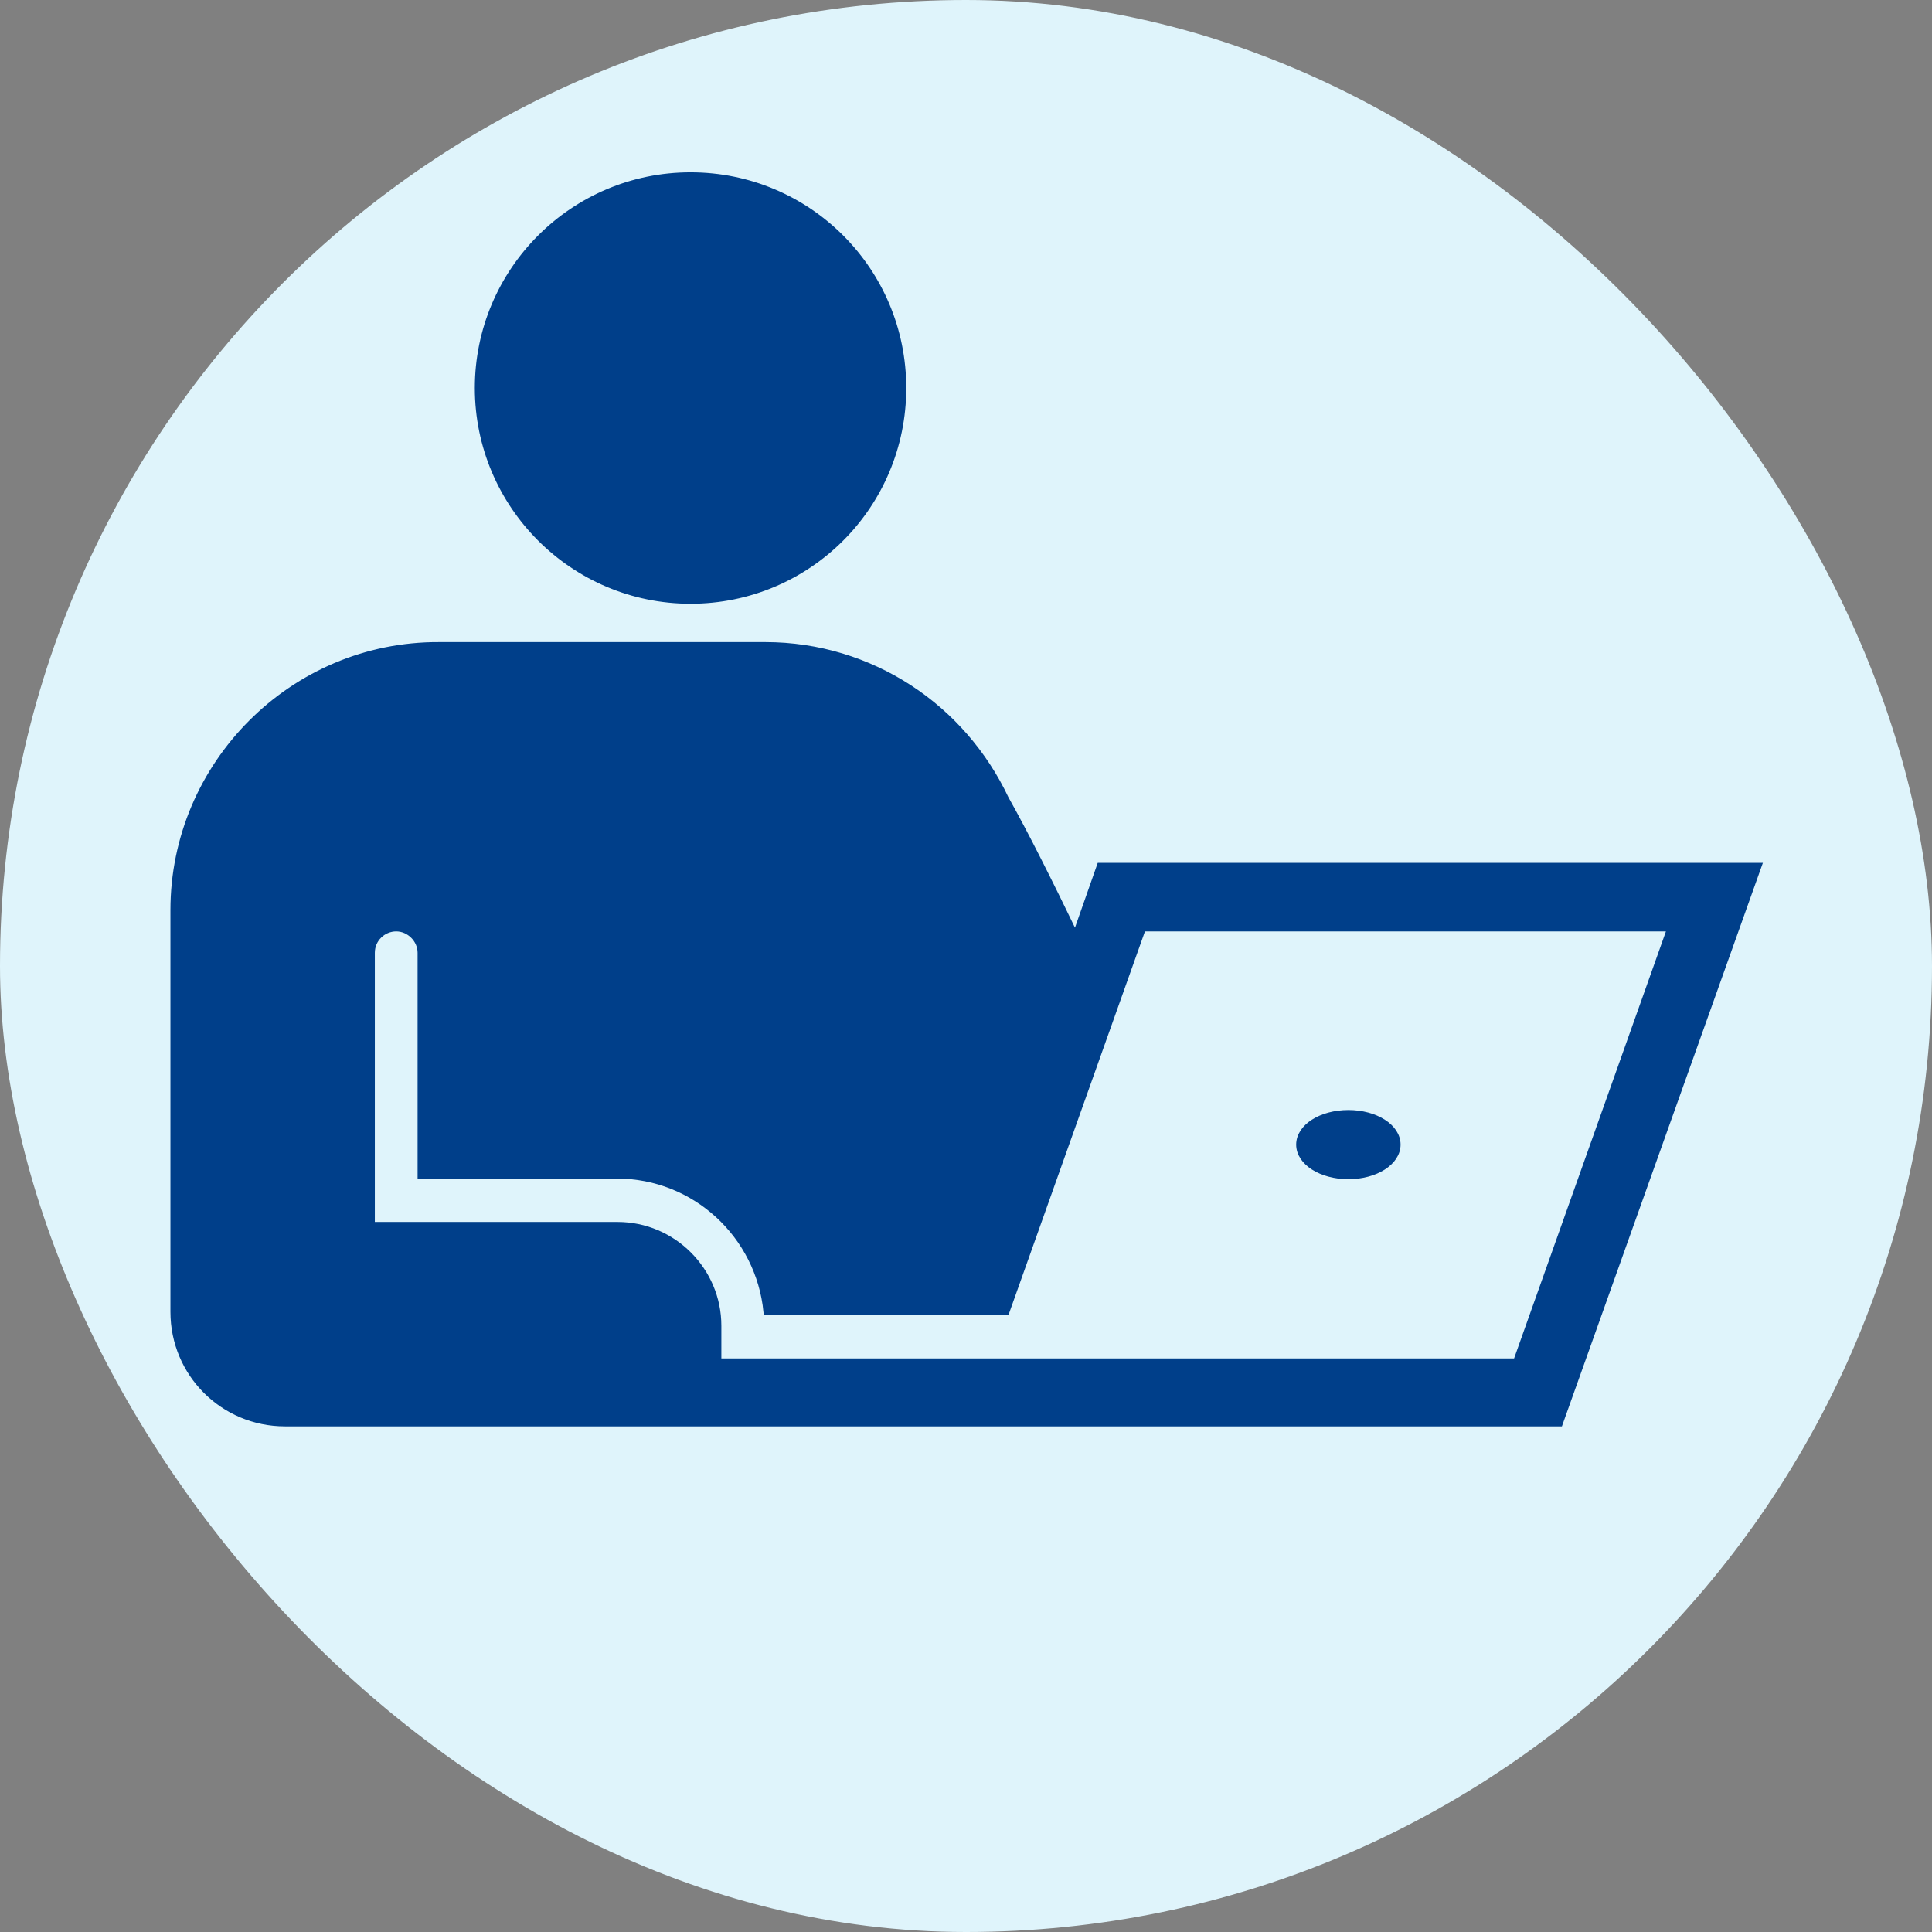 <!DOCTYPE svg PUBLIC "-//W3C//DTD SVG 1.1//EN" "http://www.w3.org/Graphics/SVG/1.1/DTD/svg11.dtd">
<!-- Uploaded to: SVG Repo, www.svgrepo.com, Transformed by: SVG Repo Mixer Tools -->
<svg fill="#003f8a" version="1.1" id="Layer_1" xmlns="http://www.w3.org/2000/svg" xmlns:xlink="http://www.w3.org/1999/xlink" width="800px" height="800px" viewBox="-25.6 -25.6 307.20 307.20" xml:space="preserve" stroke="#003f8a">
<rect x="-25.6" y="-25.6" width="307.20" height="307.20" fill="#808080" stroke="none"/>
<g id="SVGRepo_bgCarrier" stroke-width="0">
<rect x="-25.6" y="-25.6" width="307.20" height="307.20" rx="153.6" fill="#dff4fb" strokewidth="0"/>
</g>
<g id="SVGRepo_tracerCarrier" stroke-linecap="round" stroke-linejoin="round"/>
<g id="SVGRepo_iconCarrier"> <path d="M84.2,2.3c18.7,0,33.8,15.1,33.8,33.8s-15.1,33.8-33.8,33.8S50.4,54.7,50.4,36.1S65.5,2.3,84.2,2.3z M188.8,151.4 c4.3,0,7.8,2.2,7.8,5s-3.5,5-7.8,5c-4.3,0-7.8-2.2-7.8-5S184.5,151.4,188.8,151.4z M149.3,112.1l-3.9,11.1c-4-8.3-8-16.3-11.1-21.8 c-3.4-7.2-8.7-13.3-15.3-17.6c-6.6-4.3-14.5-6.8-22.9-6.8H44.2C20.9,76.9,2,96,2,119.1V183c0,9.8,7.9,17.7,17.7,17.7h202.7 l31.6-88.6H149.3z M215.5,190.9H88.6v-5.7c0-8.8-7.2-16-16-16H33.5v-43.3c0-2.2,1.8-3.9,3.9-3.9s3.9,1.8,3.9,3.9v35.4h31.2 c12.4,0,22.6,9.5,23.8,21.7h38.1l21.7-61H240L215.5,190.9z"/> </g>
</svg>
